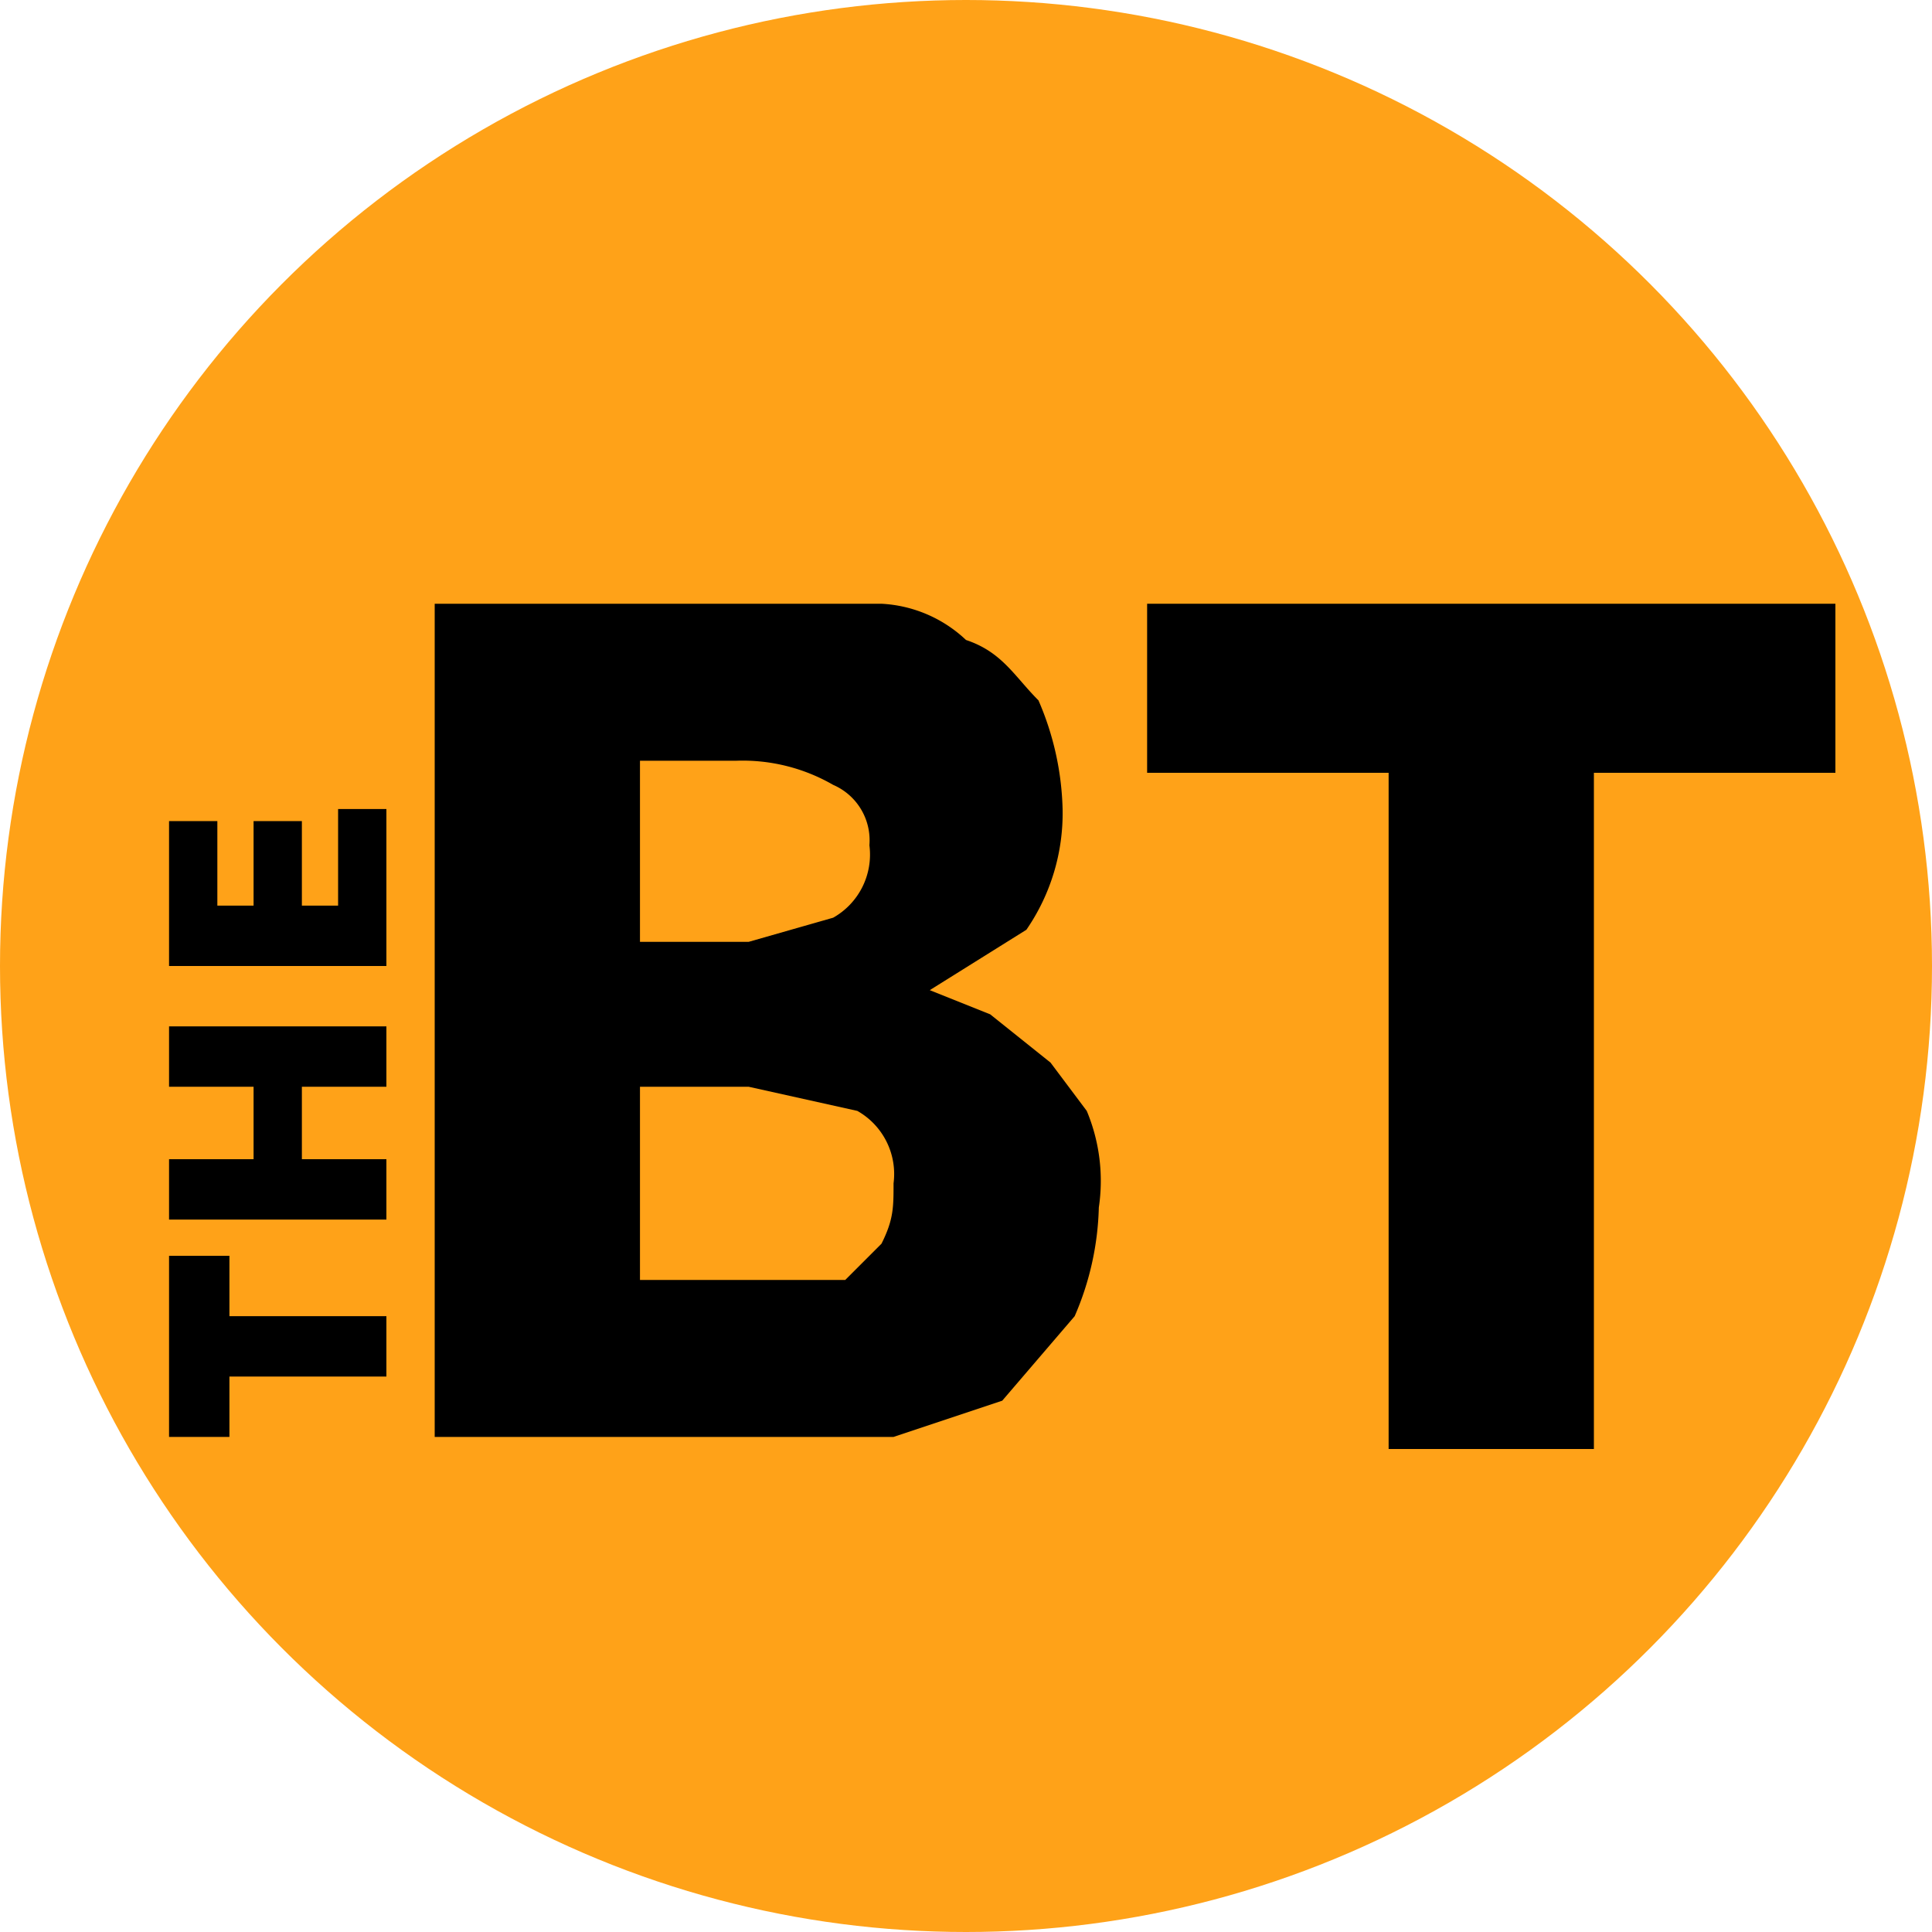 <svg xmlns="http://www.w3.org/2000/svg" width="16" height="16" viewBox="0 0 16 16"><g id="Layer_2" data-name="Layer 2"><g id="Layer_1-2" data-name="Layer 1"><circle cx="8" cy="8" r="8" fill="#ffa218"/><path d="M9.1,10a2.4,2.4,0,0,1-.2.9l-.6.7-.9.3H3.6V5H7.3a1.1,1.1,0,0,1,.7.3c.3.1.4.3.6.5a2.4,2.4,0,0,1,.2.9,1.7,1.7,0,0,1-.3,1l-.8.5h0l.5.2.5.4.3.4A1.5,1.5,0,0,1,9.1,10ZM7.2,7a.5.5,0,0,0-.3-.5,1.5,1.5,0,0,0-.8-.2H5.3V7.8h.9l.7-.2A.6.6,0,0,0,7.2,7Zm.2,2.8a.6.6,0,0,0-.3-.6L6.2,9H5.3v1.6H7l.3-.3C7.4,10.1,7.4,10,7.4,9.8Z"/><path d="M13.2,6.4V12H11.5V6.4h-2V5h5.7V6.4Z"/><path d="M3.2,10.9v.5H1.9v.5H1.4V10.4h.5v.5Z"/><path d="M2.5,9v.6h.7v.5H1.4V9.6h.7V9H1.4V8.5H3.2V9Z"/><path d="M1.4,8V6.8h.4v.7h.3V6.8h.4v.7h.3V6.7h.4V8Z"/></g></g></svg>